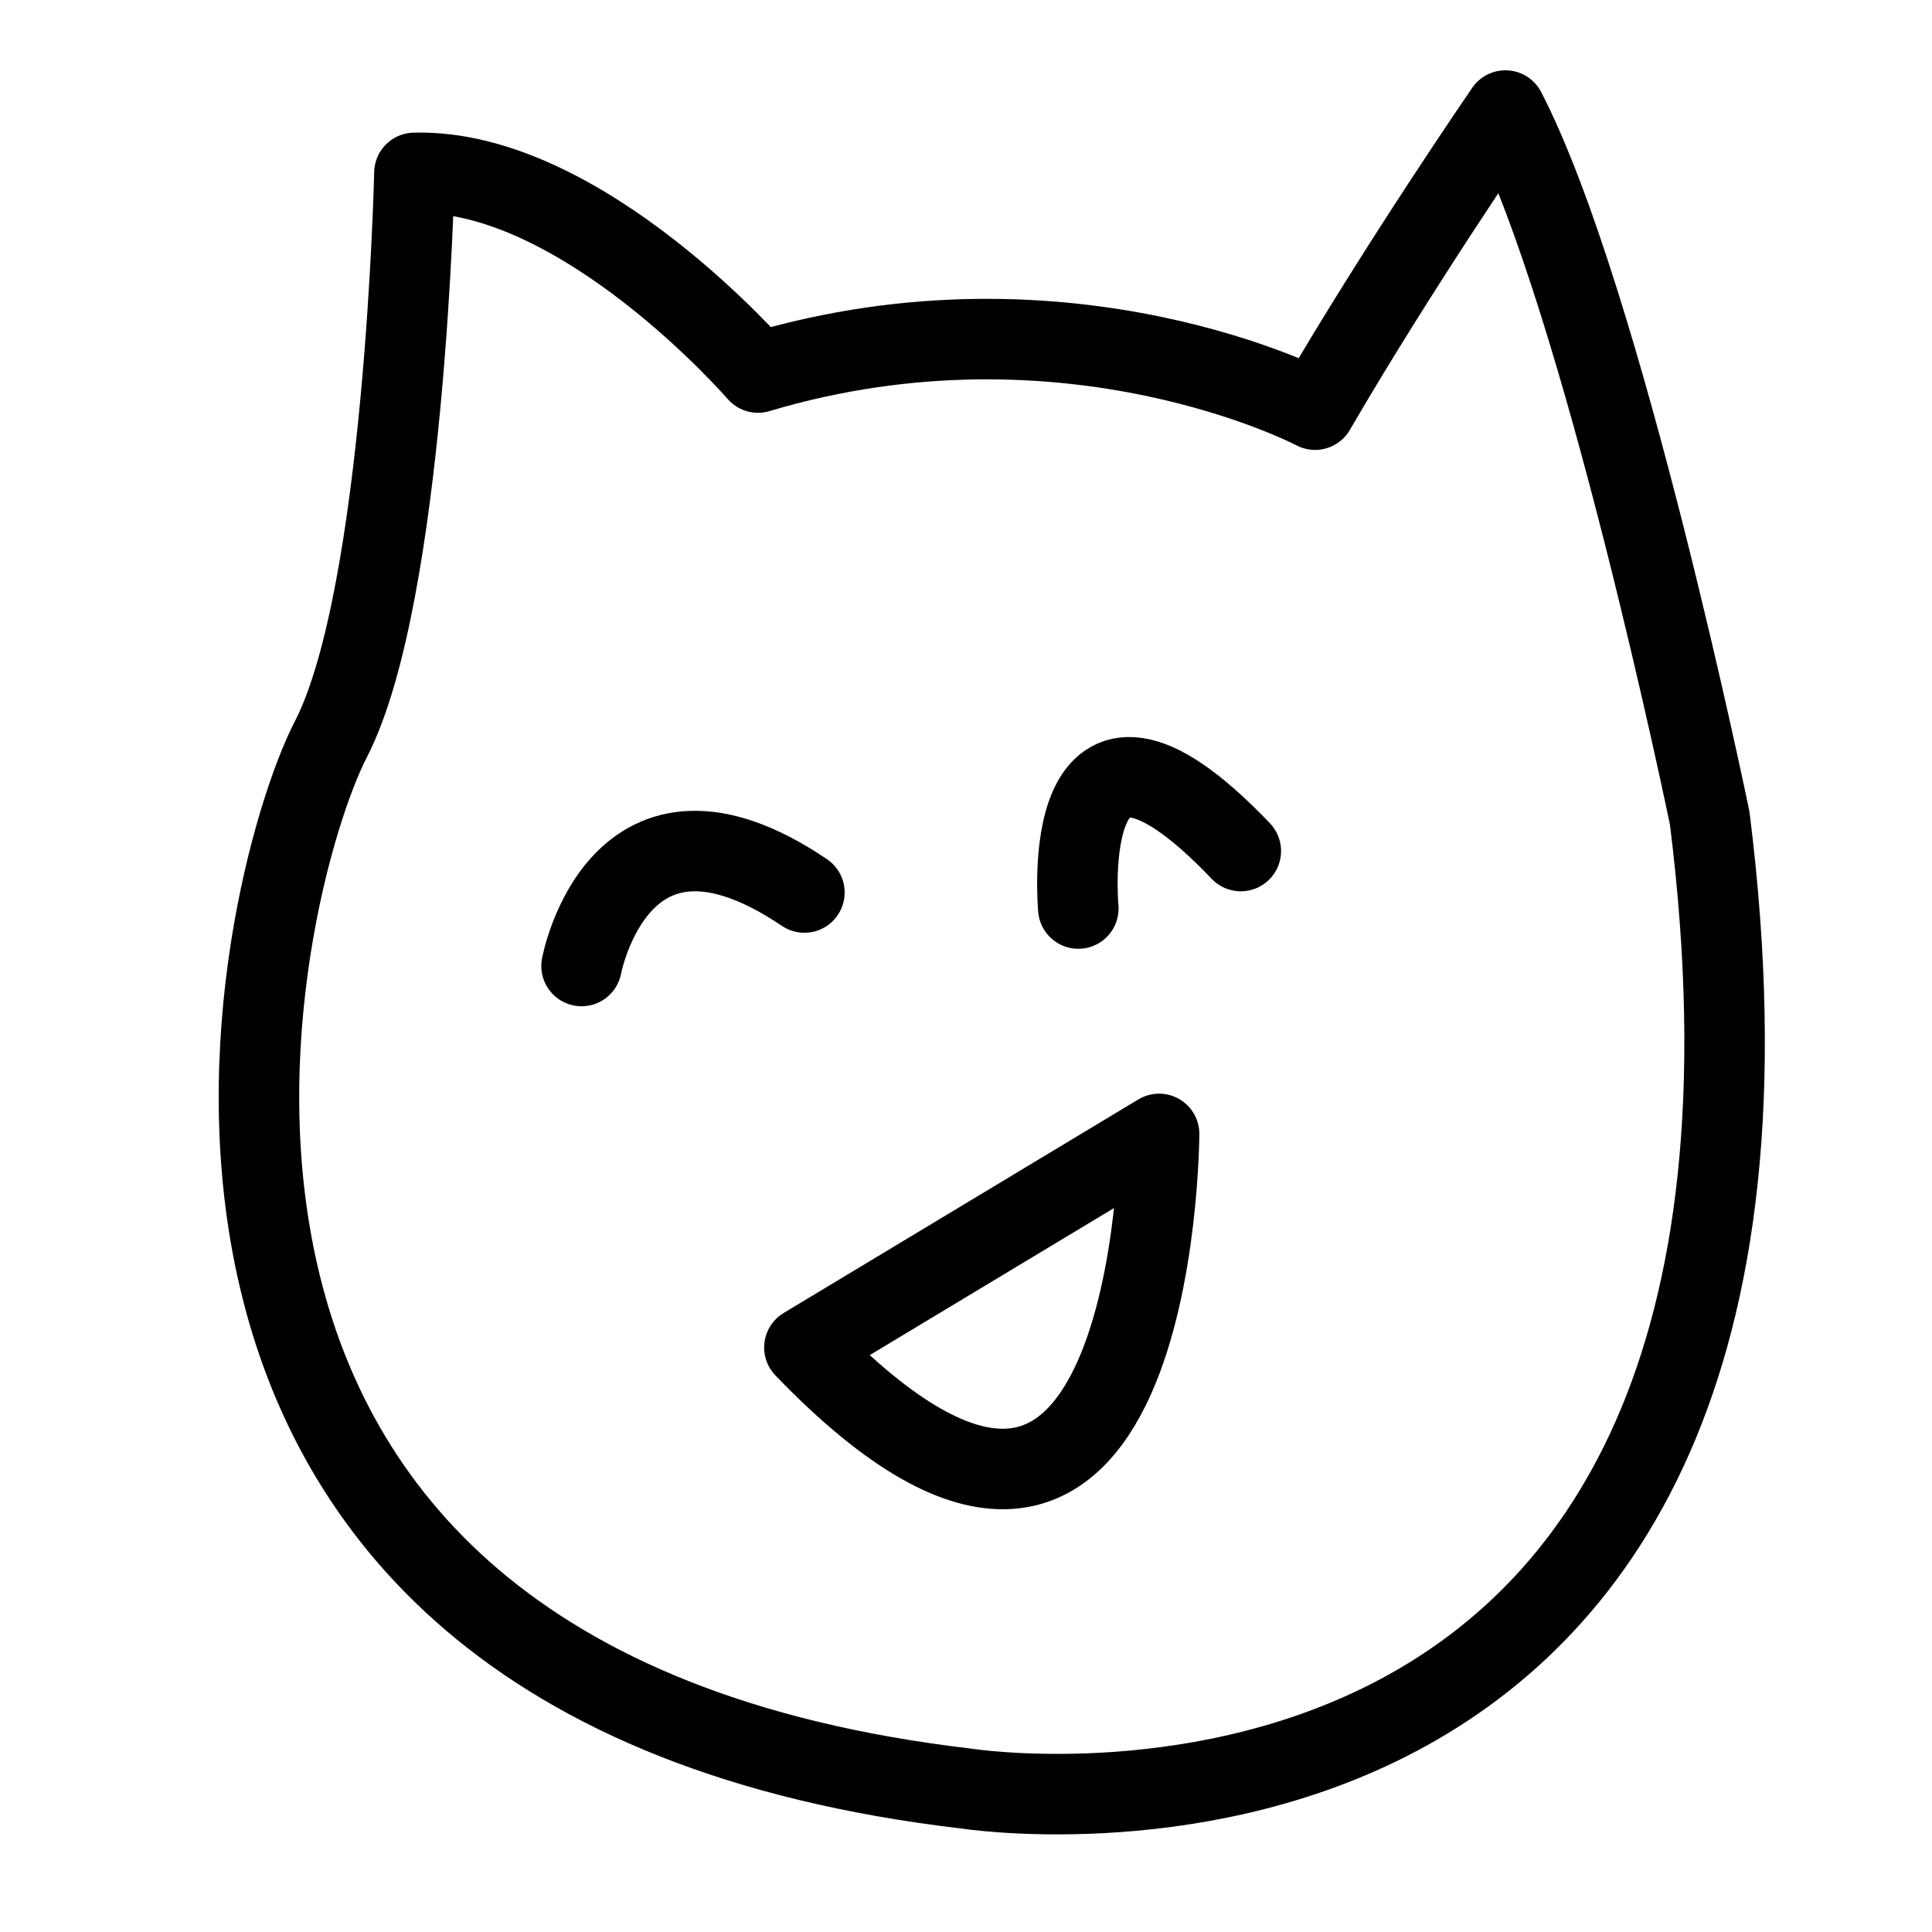 <?xml version="1.0" encoding="UTF-8" standalone="no"?>
<!DOCTYPE svg PUBLIC "-//W3C//DTD SVG 1.1//EN" "http://www.w3.org/Graphics/SVG/1.1/DTD/svg11.dtd">
<svg width="100%" height="100%" viewBox="0 0 3840 3840" version="1.1" xmlns="http://www.w3.org/2000/svg" xmlns:xlink="http://www.w3.org/1999/xlink" xml:space="preserve" xmlns:serif="http://www.serif.com/" style="fill-rule:evenodd;clip-rule:evenodd;stroke-linecap:round;stroke-linejoin:round;stroke-miterlimit:1.5;">
    <g>
        <path d="M823.684,343.645C823.684,343.645 805.229,1183.35 657.588,1469.41C509.947,1755.46 109.631,3342.61 1920,3554.84C1920,3554.84 3675,3831.67 3398.18,1626.28C3398.18,1626.28 3185.94,594.102 2992.16,219.729C2992.16,219.729 2779.93,528.197 2613.83,814.251C2613.83,814.251 2124.77,555.879 1506.53,740.431C1506.53,740.431 1155.88,334.418 823.684,343.645Z" style="fill:none;stroke:black;stroke-width:160px;"/>
        <path d="M1155.88,1920C1155.88,1920 1229.7,1524.77 1598.8,1773.92" style="fill:none;stroke:black;stroke-width:160px;"/>
        <path d="M2143.23,1805.76C2143.23,1805.76 2097.09,1304.59 2466.19,1691.51" style="fill:none;stroke:black;stroke-width:160px;"/>
        <path d="M1598.8,2678.22L2303.79,2253.75C2303.79,2253.75 2300.1,3407.2 1598.8,2678.22Z" style="fill:none;stroke:black;stroke-width:160px;"/>
    </g>
</svg>
